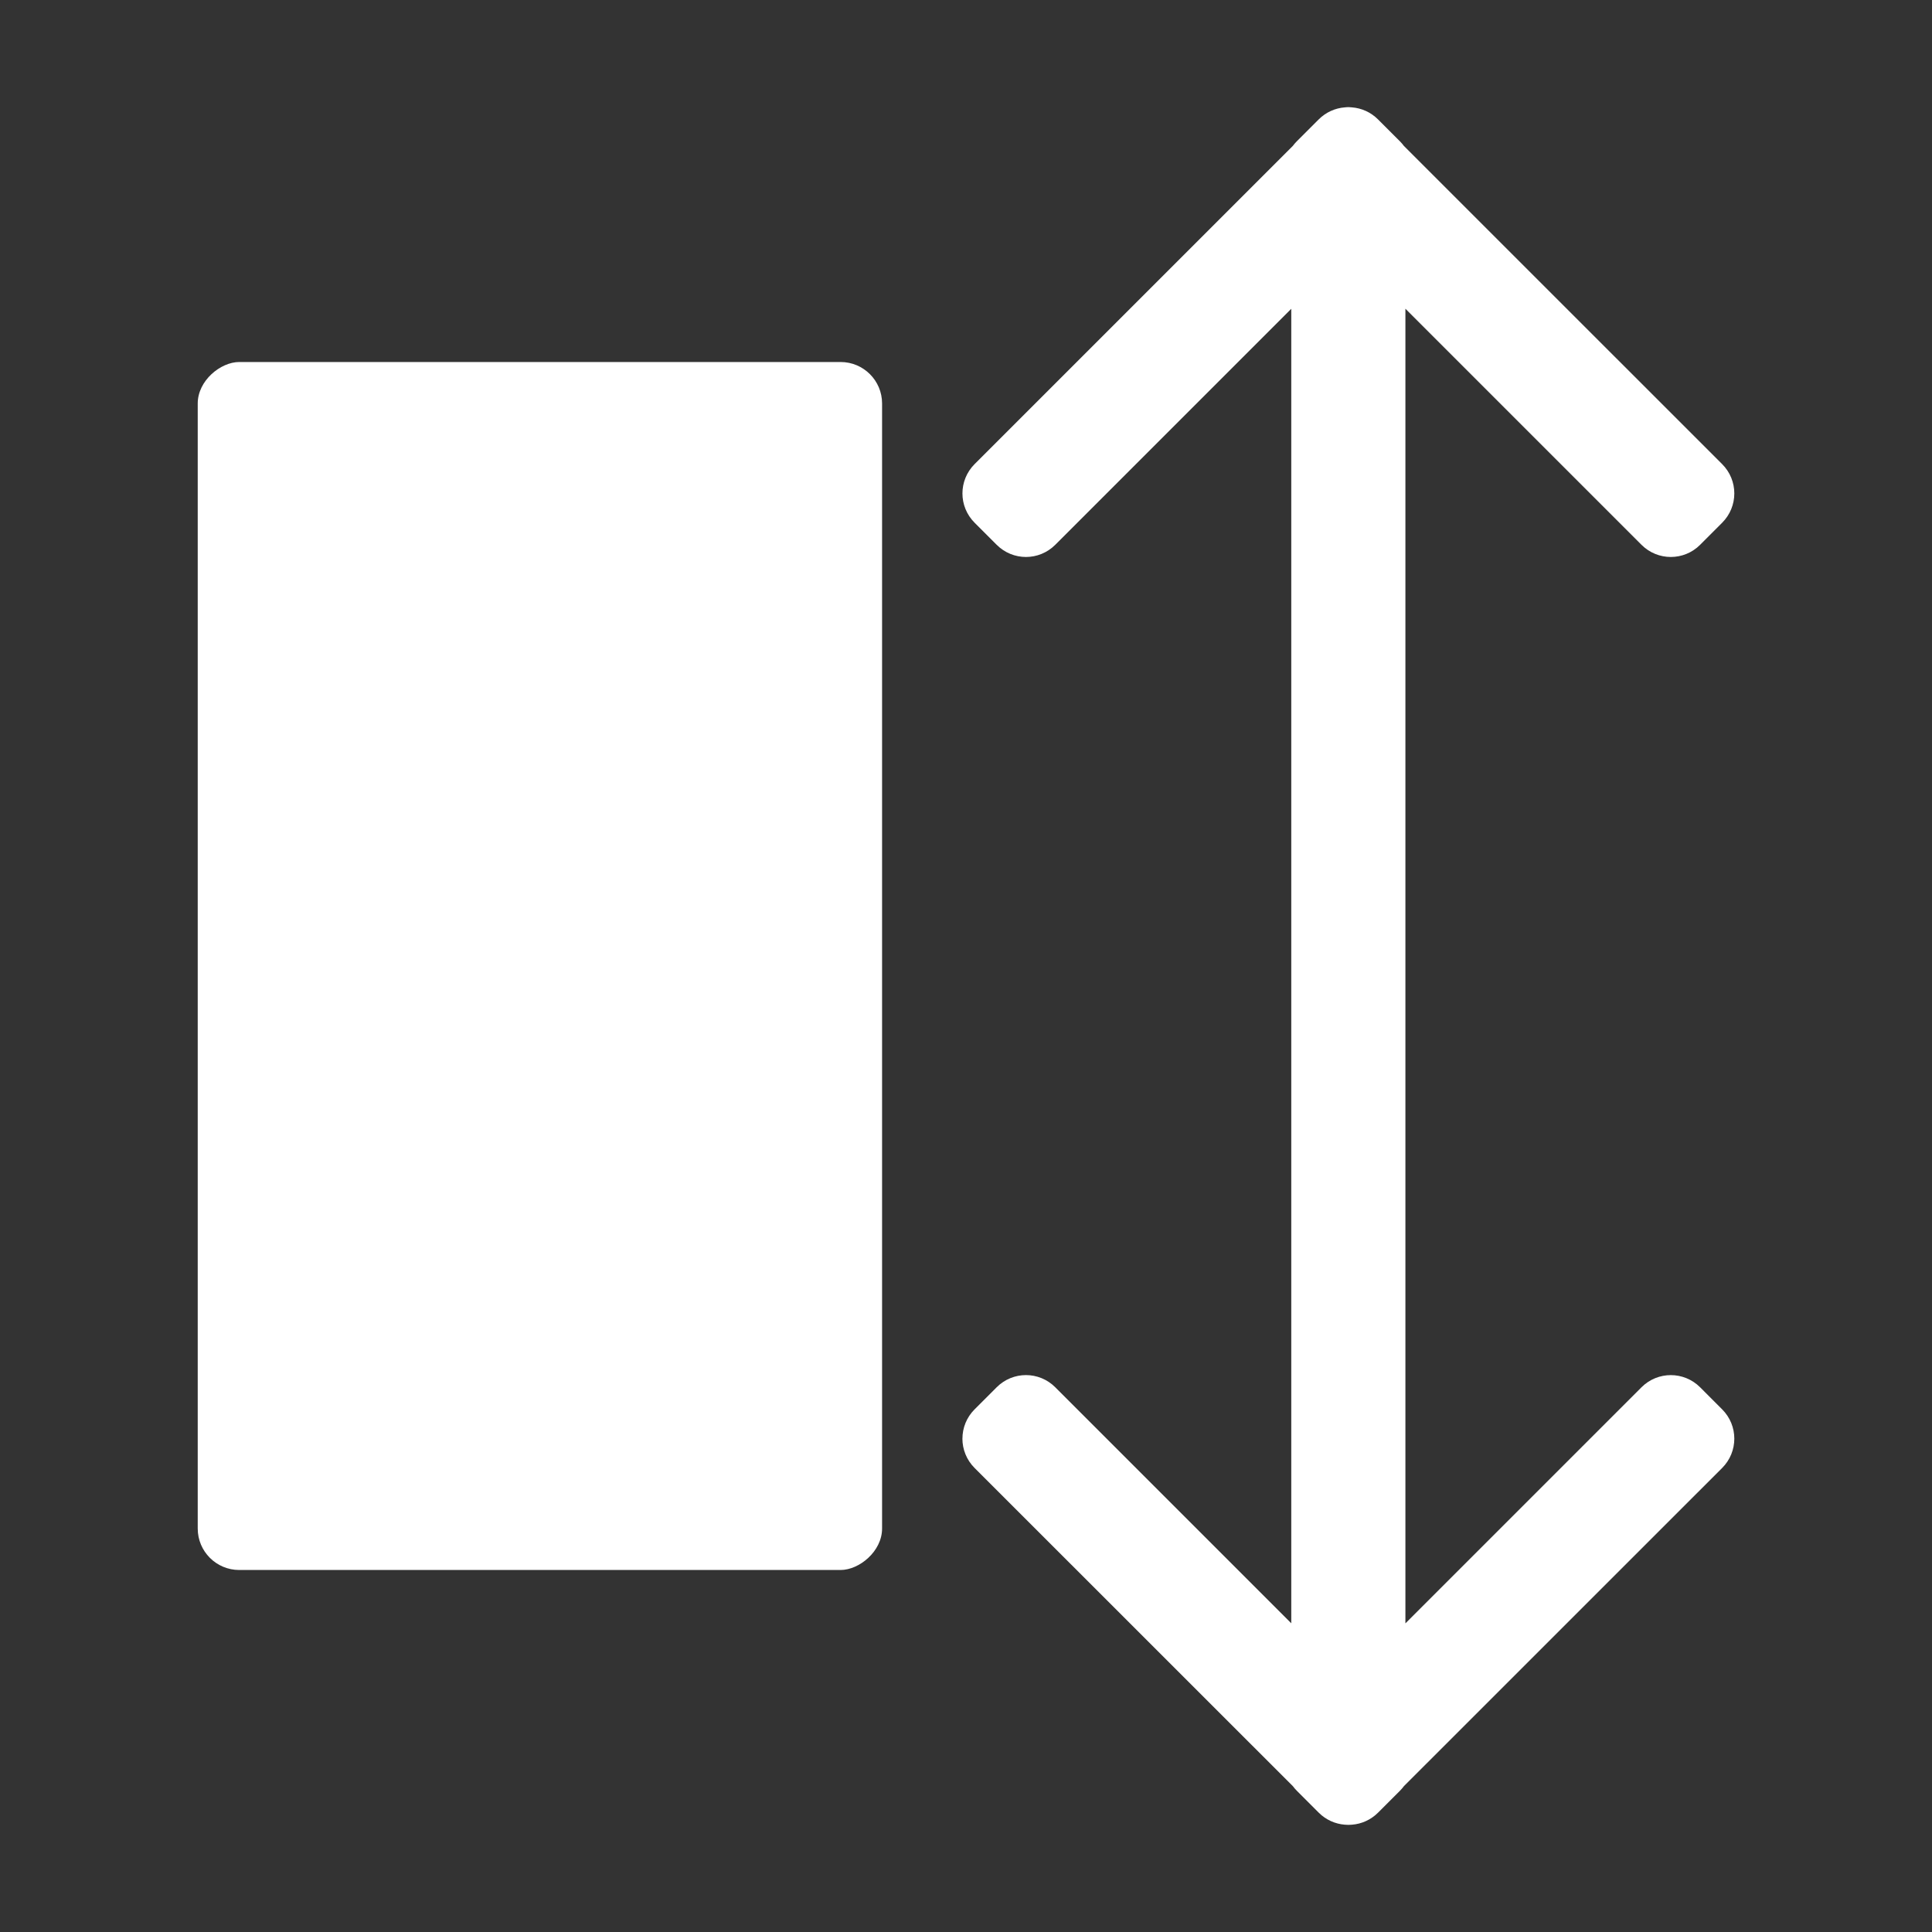 <?xml version="1.0" encoding="UTF-8" standalone="no"?>
<!-- Created with Inkscape (http://www.inkscape.org/) -->

<svg
   width="64"
   height="64"
   viewBox="0 0 64 64"
   version="1.1"
   id="svg1"
   sodipodi:docname="canvas-height.svg"
   inkscape:version="1.3 (0e150ed6c4, 2023-07-21)"
   xmlns:inkscape="http://www.inkscape.org/namespaces/inkscape"
   xmlns:sodipodi="http://sodipodi.sourceforge.net/DTD/sodipodi-0.dtd"
   xmlns="http://www.w3.org/2000/svg"
   xmlns:svg="http://www.w3.org/2000/svg">
  <rect x="0" y="0" width="64" height="64" fill="#333333" stroke="none"/>
  <sodipodi:namedview
     id="namedview1"
     pagecolor="#505050"
     bordercolor="#ffffff"
     borderopacity="1"
     inkscape:showpageshadow="0"
     inkscape:pageopacity="0"
     inkscape:pagecheckerboard="1"
     inkscape:deskcolor="#d1d1d1"
     inkscape:document-units="mm"
     inkscape:zoom="8.2344211"
     inkscape:cx="37.646848"
     inkscape:cy="46.329911"
     inkscape:window-width="1920"
     inkscape:window-height="1021"
     inkscape:window-x="0"
     inkscape:window-y="290"
     inkscape:window-maximized="1"
     inkscape:current-layer="layer1" />
  <defs
     id="defs1" />
  <g
     inkscape:label="Layer 1"
     inkscape:groupmode="layer"
     id="layer1">
    <g
       id="g4"
       transform="rotate(-90,31.685,32.315)">
      <path
         id="rect2"
         style="opacity:1;fill:#ffffff;stroke-width:9.92;stroke-linecap:square"
         d="m 16.344,32.511 c -0.351,10e-7 -0.704,0.135 -0.973,0.404 L 4.832,43.457 c -0.052,0.039 -0.103,0.082 -0.15,0.129 l -0.729,0.729 c -0.241,0.241 -0.373,0.548 -0.398,0.861 -0.003,0.04 -0.006,0.081 -0.006,0.121 -2.33e-5,0.003 -7e-7,0.006 -7e-7,0.01 5.339e-4,0.037 0.002,0.074 0.006,0.111 0.025,0.314 0.158,0.62 0.398,0.861 l 0.729,0.729 c 0.047,0.047 0.099,0.09 0.15,0.129 l 10.539,10.541 c 0.538,0.538 1.405,0.538 1.943,0 l 0.73,-0.729 c 0.538,-0.538 0.538,-1.405 -10e-7,-1.943 l -7.82,-7.82 h 43.549 l -7.82,7.82 c -0.538,0.538 -0.538,1.405 0,1.943 l 0.73,0.729 c 0.538,0.538 1.405,0.538 1.943,0 L 59.166,47.136 c 0.052,-0.039 0.103,-0.082 0.15,-0.129 l 0.729,-0.729 c 0.241,-0.241 0.373,-0.548 0.398,-0.861 0.004,-0.037 0.007,-0.074 0.008,-0.111 0,-0.003 2.3e-5,-0.006 0,-0.01 2e-4,-0.04 -0.005,-0.081 -0.008,-0.121 -0.025,-0.314 -0.158,-0.62 -0.398,-0.861 l -0.729,-0.729 c -0.047,-0.047 -0.099,-0.09 -0.15,-0.129 L 48.627,32.916 c -0.269,-0.269 -0.621,-0.404 -0.973,-0.404 -0.351,0 -0.702,0.135 -0.971,0.404 l -0.73,0.73 c -0.538,0.538 -0.538,1.403 -1e-6,1.941 l 7.818,7.818 H 10.227 l 7.818,-7.818 c 0.538,-0.538 0.538,-1.403 0,-1.941 l -0.73,-0.73 c -0.269,-0.269 -0.619,-0.404 -0.971,-0.404 z"
         sodipodi:nodetypes="scccsscccssccccsccscccccsccccssccsssscccsss" />
      <rect
         style="opacity:1;fill:#ffffff;stroke-width:9.92;stroke-linecap:square"
         id="rect4"
         width="40.016"
         height="22.67"
         x="11.992"
         y="7.18"
         ry="1.374" />
    </g>
  </g>
</svg>

